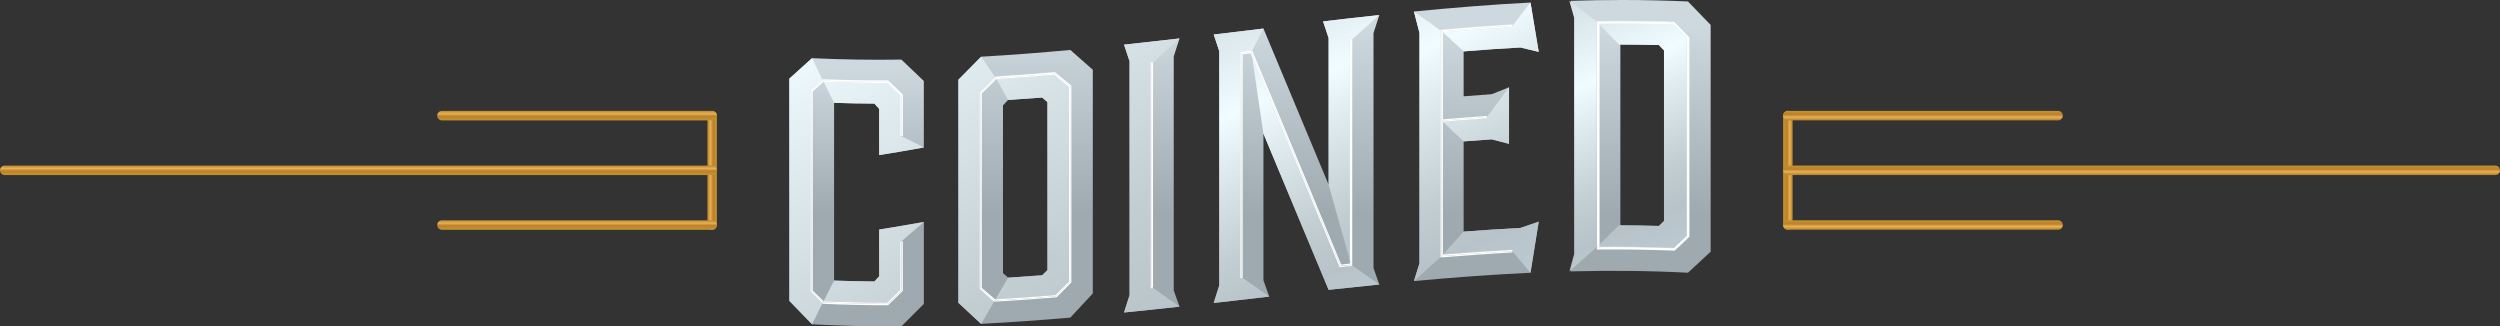 <svg xmlns="http://www.w3.org/2000/svg" xmlns:xlink="http://www.w3.org/1999/xlink" viewBox="0 0 1051.06 137.2"><rect x="0" y="0" width="1051.06" height="137.2" fill="#333333" stroke="none"/><defs><linearGradient id="a7ea7095-3b18-4a61-9f7f-b1a60e373ba5" x1="1429.13" y1="2468.33" x2="1430.13" y2="2468.33" gradientTransform="matrix(5, 0, 0, -5, -6848.77, 12413.23)" gradientUnits="userSpaceOnUse"><stop offset="0" stop-color="#a56e29"/><stop offset="0.36" stop-color="#e5b450"/><stop offset="0.41" stop-color="#dca646"/><stop offset="0.58" stop-color="#c17e2a"/><stop offset="0.82" stop-color="#be9131"/><stop offset="1" stop-color="#bc9a34"/></linearGradient><linearGradient id="ef219102-f0b5-4ff0-bc05-c96badae7d93" x1="2147.54" y1="2190.52" x2="2148.54" y2="2190.52" gradientTransform="matrix(0, 5, 5, 0, -10710.02, -10691.61)" xlink:href="#a7ea7095-3b18-4a61-9f7f-b1a60e373ba5"/><linearGradient id="e539190b-a7cf-4ca7-a41b-0f5a9cfc0088" x1="2147.54" y1="2190.52" x2="2148.54" y2="2190.52" gradientTransform="matrix(0, 5, 5, 0, -10801.93, -10668.62)" xlink:href="#a7ea7095-3b18-4a61-9f7f-b1a60e373ba5"/><linearGradient id="f2c87639-0aa8-40c5-81dd-bd49ae701edc" x1="2147.54" y1="2190.52" x2="2148.54" y2="2190.52" gradientTransform="matrix(0, 5, 5, 0, -10710.02, -10645.62)" xlink:href="#a7ea7095-3b18-4a61-9f7f-b1a60e373ba5"/><linearGradient id="b51c45cc-deb7-42ab-a0ea-619ce4a6d7f0" x1="2425.35" y1="2908.94" x2="2426.35" y2="2908.94" gradientTransform="matrix(-5, 0, 0, 5, 12880.89, -14473.09)" xlink:href="#a7ea7095-3b18-4a61-9f7f-b1a60e373ba5"/><linearGradient id="f375082b-4b71-45ee-9b10-28c782a3ae48" x1="1706.93" y1="3186.74" x2="1707.93" y2="3186.74" gradientTransform="matrix(0, -5, -5, 0, 16742.15, 8631.77)" xlink:href="#a7ea7095-3b18-4a61-9f7f-b1a60e373ba5"/><linearGradient id="ad52f28f-0732-4b64-ad26-236f1cfa4ca5" x1="1706.93" y1="3186.74" x2="1707.93" y2="3186.74" gradientTransform="matrix(0, -5, -5, 0, 16834.06, 8608.77)" xlink:href="#a7ea7095-3b18-4a61-9f7f-b1a60e373ba5"/><linearGradient id="a00b1bd2-e4f0-4aaa-863c-1171955450ab" x1="1706.93" y1="3186.74" x2="1707.93" y2="3186.74" gradientTransform="matrix(0, -5, -5, 0, 16742.15, 8585.78)" xlink:href="#a7ea7095-3b18-4a61-9f7f-b1a60e373ba5"/><linearGradient id="b343f19b-1333-4702-b706-0cc9398397bb" x1="1941.29" y1="2656.86" x2="1942.29" y2="2656.86" gradientTransform="matrix(0, 78.39, 78.39, 0, -207924.37, -152164.73)" gradientUnits="userSpaceOnUse"><stop offset="0" stop-color="#ced9df"/><stop offset="0.22" stop-color="#ced9df"/><stop offset="0.3" stop-color="#c9d4da"/><stop offset="1" stop-color="#9faab0"/></linearGradient><linearGradient id="aeee895a-ec89-4628-bf71-44c1ead31d16" x1="1941.29" y1="2656.86" x2="1942.29" y2="2656.86" gradientTransform="matrix(0, 78.39, 78.39, 0, -207853.33, -152164.73)" gradientUnits="userSpaceOnUse"><stop offset="0" stop-color="#ced9df"/><stop offset="0.1" stop-color="#c9d4da"/><stop offset="1" stop-color="#9faab0"/></linearGradient><linearGradient id="b966a67a-0ddd-4310-907f-076a4d6b21f6" x1="1941.29" y1="2656.86" x2="1942.29" y2="2656.86" gradientTransform="matrix(0, 78.39, 78.39, 0, -207800.26, -152164.73)" xlink:href="#aeee895a-ec89-4628-bf71-44c1ead31d16"/><linearGradient id="be9a700c-8dad-411c-ab66-39ba57fe1816" x1="1941.29" y1="2656.86" x2="1942.29" y2="2656.86" gradientTransform="matrix(0, 78.39, 78.39, 0, -207739.41, -152164.73)" xlink:href="#aeee895a-ec89-4628-bf71-44c1ead31d16"/><linearGradient id="bb7e91ad-f98b-4bb6-b49a-6c950e747f74" x1="1941.29" y1="2656.86" x2="1942.29" y2="2656.86" gradientTransform="matrix(0, 78.39, 78.39, 0, -207663.82, -152164.73)" xlink:href="#aeee895a-ec89-4628-bf71-44c1ead31d16"/><linearGradient id="f3ffa0a2-64bb-496b-81ee-49f275860b84" x1="1941.29" y1="2656.86" x2="1942.29" y2="2656.86" gradientTransform="matrix(0, 78.39, 78.39, 0, -207594.73, -152164.73)" xlink:href="#aeee895a-ec89-4628-bf71-44c1ead31d16"/><linearGradient id="e54dce4c-f44e-4714-ae4a-6acb28214e00" x1="1926.56" y1="2683.46" x2="1927.56" y2="2683.46" gradientTransform="matrix(268.33, 441.83, 441.83, -268.33, -1702304.47, -131267.75)" gradientUnits="userSpaceOnUse"><stop offset="0" stop-color="#ced9df"/><stop offset="0.25" stop-color="#f0fcff"/><stop offset="0.34" stop-color="#e0ebef"/><stop offset="0.51" stop-color="#c3ced3"/><stop offset="0.61" stop-color="#b8c3c9"/><stop offset="0.64" stop-color="#b9c5cc"/><stop offset="0.81" stop-color="#c1d1da"/><stop offset="0.84" stop-color="#bccbd3"/><stop offset="0.94" stop-color="#a7b3ba"/><stop offset="1" stop-color="#9faab0"/></linearGradient><linearGradient id="f944b12f-e516-48a3-a9e9-c5f4235cedc1" x1="1926.56" y1="2683.4" x2="1927.56" y2="2683.4" xlink:href="#e54dce4c-f44e-4714-ae4a-6acb28214e00"/><linearGradient id="e0ba4fa2-fe0d-4a18-85a9-daffc07b634a" x1="1926.56" y1="2683.38" x2="1927.56" y2="2683.38" xlink:href="#e54dce4c-f44e-4714-ae4a-6acb28214e00"/><linearGradient id="a5e67530-52dc-4453-9e9c-22af5c47feb8" x1="1926.56" y1="2683.42" x2="1927.56" y2="2683.42" gradientTransform="matrix(268.33, 441.83, 441.83, -268.33, -1702251.98, -131299.63)" xlink:href="#e54dce4c-f44e-4714-ae4a-6acb28214e00"/><linearGradient id="f86145f9-9003-4412-970c-52c18a2c7622" x1="1926.56" y1="2683.38" x2="1927.56" y2="2683.38" gradientTransform="matrix(268.33, 441.83, 441.83, -268.33, -1702251.98, -131299.63)" xlink:href="#e54dce4c-f44e-4714-ae4a-6acb28214e00"/><linearGradient id="e1ab4100-64d4-4063-800c-f2fee3f2b61f" x1="1926.56" y1="2683.41" x2="1927.56" y2="2683.41" gradientTransform="matrix(268.33, 441.83, 441.83, -268.33, -1702206.16, -131327.46)" xlink:href="#e54dce4c-f44e-4714-ae4a-6acb28214e00"/><linearGradient id="ee9bf7bf-ee25-4e86-a286-98e7734ff5fb" x1="1927.29" y1="2676.03" x2="1928.29" y2="2676.03" gradientTransform="matrix(86.5, 197.94, 197.94, -86.5, -695894.12, -150020.36)" xlink:href="#e54dce4c-f44e-4714-ae4a-6acb28214e00"/><linearGradient id="abc004ba-4aac-4a9e-a85a-2841f0f041c8" x1="1927.29" y1="2676.16" x2="1928.29" y2="2676.16" gradientTransform="matrix(86.5, 197.94, 197.94, -86.5, -695894.12, -150020.36)" xlink:href="#e54dce4c-f44e-4714-ae4a-6acb28214e00"/><linearGradient id="b423acf3-8cb3-4365-a8e2-75ea3afb7bc1" x1="1927.29" y1="2675.92" x2="1928.29" y2="2675.92" gradientTransform="matrix(86.5, 197.94, 197.94, -86.5, -695894.12, -150020.36)" xlink:href="#e54dce4c-f44e-4714-ae4a-6acb28214e00"/><linearGradient id="ae2194a5-126e-46a7-a01b-c084dd767280" x1="1926.8" y1="2676.86" x2="1927.8" y2="2676.86" gradientTransform="matrix(100.24, 205.57, 205.57, -100.24, -742824.88, -127802.59)" xlink:href="#e54dce4c-f44e-4714-ae4a-6acb28214e00"/><linearGradient id="a66db5d5-eaa2-4d41-884b-b67ccf533308" x1="1926.8" y1="2676.69" x2="1927.8" y2="2676.69" gradientTransform="matrix(100.24, 205.57, 205.57, -100.24, -742824.88, -127802.59)" xlink:href="#e54dce4c-f44e-4714-ae4a-6acb28214e00"/><linearGradient id="b833b1b3-dbd6-42c6-9263-02e0b5fa9fb1" x1="1926.8" y1="2676.77" x2="1927.8" y2="2676.77" gradientTransform="matrix(100.24, 205.57, 205.57, -100.24, -742824.88, -127802.59)" xlink:href="#e54dce4c-f44e-4714-ae4a-6acb28214e00"/><linearGradient id="a44e4cbf-6b3f-4c83-a02d-c4a3c25968dc" x1="1926.8" y1="2676.65" x2="1927.8" y2="2676.65" gradientTransform="matrix(100.24, 205.57, 205.57, -100.24, -742824.88, -127802.59)" xlink:href="#e54dce4c-f44e-4714-ae4a-6acb28214e00"/><linearGradient id="e46376c9-cd09-4721-a52c-1f746b1483d7" x1="1927.28" y1="2672.83" x2="1928.28" y2="2672.83" gradientTransform="matrix(69.71, 158.76, 158.76, -69.71, -558047.04, -119648.4)" xlink:href="#e54dce4c-f44e-4714-ae4a-6acb28214e00"/><linearGradient id="e005253d-4d90-4200-b821-cd9bd01a0d5e" x1="1927.28" y1="2672.77" x2="1928.28" y2="2672.77" gradientTransform="matrix(69.71, 158.76, 158.76, -69.71, -558047.04, -119648.4)" xlink:href="#e54dce4c-f44e-4714-ae4a-6acb28214e00"/><linearGradient id="ba5c74d9-9d31-4469-83eb-121aa477b8fd" x1="1927.28" y1="2672.99" x2="1928.28" y2="2672.99" gradientTransform="matrix(69.71, 158.76, 158.76, -69.71, -558047.04, -119648.4)" xlink:href="#e54dce4c-f44e-4714-ae4a-6acb28214e00"/><linearGradient id="bc815d55-e78a-40ef-a1e3-9799fb301a25" x1="1927.28" y1="2672.97" x2="1928.28" y2="2672.97" gradientTransform="matrix(69.71, 158.76, 158.76, -69.71, -558047.04, -119648.4)" xlink:href="#e54dce4c-f44e-4714-ae4a-6acb28214e00"/></defs><title>header</title><g id="a413b622-4981-4c80-a5ac-6044ee045db3" data-name="Layer 2"><g id="a33fb219-4074-49bb-bcdc-ea97bb8ef59b" data-name="Layer 1"><path d="M301.39,48.61v46a2,2,0,1,1-4,0v-46a2,2,0,0,1,4,0" style="fill:url(#a7ea7095-3b18-4a61-9f7f-b1a60e373ba5)"/><path d="M299.39,50.61H185.82a2,2,0,0,1,0-4H299.39a2,2,0,0,1,0,4" style="fill:url(#ef219102-f0b5-4ff0-bc05-c96badae7d93)"/><path d="M299.39,73.6H2a2,2,0,0,1,0-4H299.39a2,2,0,0,1,0,4" style="fill:url(#e539190b-a7cf-4ca7-a41b-0f5a9cfc0088)"/><path d="M299.39,96.6H185.82a2,2,0,0,1,0-4H299.39a2,2,0,0,1,0,4" style="fill:url(#f2c87639-0aa8-40c5-81dd-bd49ae701edc)"/><path d="M749.67,94.6v-46a2,2,0,0,1,4,0v46a2,2,0,1,1-4,0" style="fill:url(#b51c45cc-deb7-42ab-a0ea-619ce4a6d7f0)"/><path d="M751.67,92.6H865.25a2,2,0,0,1,0,4H751.67a2,2,0,0,1,0-4" style="fill:url(#f375082b-4b71-45ee-9b10-28c782a3ae48)"/><path d="M751.67,69.6h297.39a2,2,0,0,1,0,4H751.67a2,2,0,0,1,0-4" style="fill:url(#ad52f28f-0732-4b64-ad26-236f1cfa4ca5)"/><path d="M751.67,46.61H865.25a2,2,0,0,1,0,4H751.67a2,2,0,0,1,0-4" style="fill:url(#a00b1bd2-e4f0-4aaa-863c-1171955450ab)"/><polygon points="341.4 24.45 341.4 24.45 341.41 24.45 341.4 24.45" style="fill:none"/><path d="M341.41,24.46h0q-4.77,4.34-9.54,8.59V126.5q4.77,5,9.54,9.84c12.52.68,25,.93,37.56.84q4.71-4.67,9.44-9.41V93.31Q379,95,369.62,96.51v19.63l-2,2.2q-8.47-.07-16.95-.38V43.23q8.48.29,16.95.32l2,2.22V65.2Q379,63.71,388.4,62V34.05q-4.72-4.45-9.44-9C366.44,25.24,353.92,25.06,341.41,24.46Z" style="fill:url(#b343f19b-1333-4702-b706-0cc9398397bb)"/><polygon points="449.99 21.03 449.99 21.03 449.99 21.03 449.99 21.03" style="fill:none"/><rect x="402.9" y="33.53" height="93.79" style="fill:none"/><path d="M423.8,42c-.7.76-1.41,1.51-2.13,2.27v70.56l2.13,1.89q7.17-.47,14.32-1l2.23-2.2V42.9L438.12,41Q431,41.55,423.8,42Z" style="fill:none"/><rect x="459.43" y="29.33" height="94.07" style="fill:none"/><path d="M450,21h0c-12.52,1.16-25,2.13-37.55,2.84q-4.77,4.86-9.54,9.66v93.8q4.77,4.44,9.54,8.84c12.52-.63,25-1.53,37.55-2.62q4.72-5.06,9.44-10.15V29.33Q454.72,25.21,450,21Zm-9.64,92.5-2.23,2.2q-7.15.55-14.32,1l-2.13-1.89V44.3c.72-.76,1.43-1.51,2.13-2.27Q431,41.55,438.12,41l2.23,1.94Z" style="fill:url(#aeee895a-ec89-4628-bf71-44c1ead31d16)"/><polygon points="495.9 16.17 495.9 16.17 495.9 16.17 495.9 16.17" style="fill:none"/><path d="M493.47,23.75l2.43-7.58h0q-11.67,1.36-23.34,2.61c.78,2.35,1.56,4.69,2.33,7v98.29c-.77,2.44-1.55,4.89-2.33,7.33q11.67-1.19,23.34-2.48l-2.43-6.82Z" style="fill:url(#b966a67a-0ddd-4310-907f-076a4d6b21f6)"/><path d="M577.46,13.91c.81-2.53,1.63-5.06,2.44-7.59Q568.08,7.58,556.25,9q1.17,3.53,2.33,7V77.63Q544.89,44.71,531.18,12q-10.45,1.28-20.91,2.52l2.34,7V120l-2.34,7.37,23.35-2.68c-.82-2.28-1.63-4.55-2.44-6.83V56.22q13.7,32.75,27.4,65.63c7.11-.77,14.21-1.53,21.32-2.24-.81-2.3-1.63-4.59-2.44-6.88Z" style="fill:url(#be9a700c-8dad-411c-ab66-39ba57fe1816)"/><polygon points="643.46 1.06 643.46 1.06 643.46 1.06 643.46 1.06" style="fill:none"/><polygon points="646.91 21.82 646.91 21.82 646.91 21.82 646.91 21.82" style="fill:none"/><polygon points="646.91 93.22 646.91 93.21 646.91 93.21 646.91 93.22" style="fill:none"/><path d="M639.2,95.83q-11.93.63-23.85,1.55V59.45q5.88-.47,11.77-.86l7.31,1.88V36.69l-7.31,2.92q-5.88.41-11.77.87V21.62q11.92-1,23.85-1.64c2.57.6,5.14,1.22,7.71,1.84h0L643.46,1.06h0c-16.34.86-32.68,2.18-49,3.78.78,3,1.55,6,2.33,9v96.88c-.78,2.48-1.55,5-2.33,7.44,16.34-1.5,32.68-2.72,49-3.49l3.45-21.5h0C644.34,94.07,641.77,95,639.2,95.83Z" style="fill:url(#bb7e91ad-f98b-4bb6-b49a-6c950e747f74)"/><path d="M681.24,18.72v76q8.32,0,16.65.28l2.23-2.18V21.25l-2.23-2.31Q689.57,18.71,681.24,18.72Z" style="fill:none"/><polygon points="719.2 10.48 719.2 105.81 719.2 105.81 719.2 10.48 719.2 10.48" style="fill:none"/><path d="M709.66.62Q695.89,0,682.13,0q-10.9,0-21.8.35c.68,2.36,1.35,4.73,2,7.09v99.35l-2,7.31c16.44-.42,32.89-.3,49.33.56q4.77-4.47,9.54-8.85V10.48Q714.43,5.5,709.66.62Zm-9.54,92.22L697.89,95q-8.32-.26-16.65-.28v-76q8.32,0,16.65.22l2.23,2.31Z" style="fill:url(#f3ffa0a2-64bb-496b-81ee-49f275860b84)"/><polygon points="579.9 6.33 579.9 6.33 579.9 6.33 579.9 6.33" style="fill:none"/><path d="M709.13,100.59c-1.63,1.53-3.25,3-4.87,4.59l-.4.19q-16-.66-32-.47h-.51v-1h-.12q-5.73,5.07-11.47,10.23h0c.68-2.43,1.35-4.87,2-7.3V7.46q-1-3.55-2-7.09H331.86V33.05q4.77-4.24,9.54-8.59,2.18,4.5,4.34,9l.23-.13q13.61.54,27.2.47l.41.2c1.93,1.87,3.85,3.74,5.78,5.59l.21.2V57.2H379q4.71,2.41,9.44,4.77Q379,63.71,369.62,65.2V45.77l-2-2.22q-8.47,0-16.95-.32l-4.41-8.81h-.06l-4.46,4v83.75l4.53,4.41c1.46-2.88,2.93-5.75,4.4-8.64q8.48.32,16.95.38l2-2.2V96.51Q379,95,388.4,93.31q-4.72,4.09-9.44,8.11h.61v20.85l-.21.2c-1.93,1.9-3.85,3.79-5.78,5.67l-.41.2q-13.6,0-27.2-.61l-.22-.16-4.35,8.77H709.13Zm-103-88.08q14.86-1.32,29.74-2.24v.62h0q3.81-4.94,7.61-9.83l3.45,20.76c-2.57-.62-5.14-1.24-7.71-1.84q-11.93.68-23.85,1.64-4.36-4-8.73-8V50.18q9.23-.8,18.47-1.45v.51h0q4.67-6.29,9.34-12.55V60.47l-7.31-1.88q-5.88.39-11.77.86-4.36-4.14-8.73-8.24v55.84h.08q4.32-4.85,8.65-9.66,11.92-.91,23.85-1.55c2.57-.88,5.14-1.76,7.71-2.62l-3.45,21.5q-3.81-4.56-7.61-9.1h0v.51q-14.86.82-29.74,2.09l-.51.05v-.1q-5.58,5-11.16,10c.78-2.48,1.55-5,2.33-7.44V13.88c-.78-3-1.55-6-2.33-9Q600,8.77,605.6,12.76v-.2ZM443.94,125.07c-8.59.7-17.18,1.32-25.78,1.81l-.26,0-5.42,9.34q-4.77-4.39-9.54-8.85V33.53q4.77-4.8,9.54-9.66l5.91,8.51.28-.21q12.39-.78,24.77-1.86l.3.18,6.6,5.47a.94.94,0,0,1,.1.1v82.59c0,.08-.07.15-.1.22-2,2-4,4-6,6.06Zm28.64,6.36h0q1.17-3.66,2.33-7.32V25.82c-.77-2.35-1.55-4.69-2.33-7q11.67-1.25,23.34-2.61L484.76,26.36v94.7l11.16,7.9q-11.67,1.29-23.34,2.47Zm58.6-75.21q-2.4-16.17-4.78-32.34l-.6-1.43-3.35.4v94l11.17,7.84-23.35,2.68c.78-2.46,1.56-4.91,2.33-7.37V21.5q-1.16-3.53-2.33-7,10.46-1.24,20.91-2.52l-4.74,9.31h.07c0,.13.07.26.1.39q18.63,44.65,37.25,89.57l3.66-.39v-1.35q-4.47-15.94-8.94-31.84V16q-1.16-3.52-2.33-7,11.82-1.38,23.65-2.65h0l-11.37,10.2v95.1q5.69,4,11.37,8-10.67,1.08-21.32,2.25Q544.89,88.94,531.18,56.22Z" style="fill:none"/><path d="M378.45,40.19,373,34.89q-13.38.06-26.74-.47l4.41,8.81q8.48.29,16.95.32l2,2.22V65.2Q379,63.71,388.4,62q-4.72-2.36-9.44-4.77h-.51Z" style="fill:url(#e54dce4c-f44e-4714-ae4a-6acb28214e00)"/><path d="M373,127.23c1.82-1.78,3.65-3.56,5.48-5.36V101.43H379q4.71-4,9.44-8.11Q379,95,369.62,96.51v19.63l-2,2.2q-8.47-.07-16.95-.38c-1.47,2.89-2.94,5.76-4.4,8.64l0,0Q359.62,127.23,373,127.23Z" style="fill:url(#f944b12f-e516-48a3-a9e9-c5f4235cedc1)"/><path d="M345.66,127.51c-1.59-1.61-3.18-3.24-4.77-4.86l-.2-.12V38l.2-.19c1.59-1.43,3.18-2.86,4.77-4.31l.08-.05q-2.16-4.48-4.34-9-4.77,4.34-9.54,8.59V126.5q4.77,5,9.54,9.84h0l4.35-8.77Z" style="fill:url(#e0ba4fa2-fe0d-4a18-85a9-daffc07b634a)"/><path d="M449.43,118.34V36.65l-6.2-5.21q-12.14,1.05-24.29,1.83L423.85,42Q431,41.55,438.16,41l2.23,1.94v70.63l-2.23,2.2q-7.16.55-14.31,1l-5.38,9.11q12.63-.73,25.27-1.78C445.64,122.17,447.53,120.25,449.43,118.34Z" style="fill:url(#a5e67530-52dc-4453-9e9c-22af5c47feb8)"/><path d="M412,121.67l-.2-.19V38.84l.2-.11,6.4-6.33,0,0-5.91-8.51q-4.77,4.86-9.54,9.66v93.79q4.77,4.45,9.54,8.85l5.42-9.34-.14,0C415.83,125.1,413.9,123.38,412,121.67Z" style="fill:url(#f86145f9-9003-4412-970c-52c18a2c7622)"/><path d="M484.76,121.06v.1l-1,.1v-95l1-.12v.21l11.16-10.19q-11.67,1.35-23.34,2.61c.78,2.35,1.56,4.69,2.33,7v98.29q-1.16,3.66-2.33,7.32h0q11.67-1.17,23.34-2.47Z" style="fill:url(#e1ab4100-64d4-4063-800c-f2fee3f2b61f)"/><path d="M568.53,111.63v.1l-.51,0-4.46.48-.41,0c0-.1-.07-.2-.1-.3Q544.72,67.77,526.4,23.88q2.39,16.17,4.78,32.34,13.7,32.75,27.4,65.63,10.67-1.17,21.32-2.25Q574.22,115.6,568.53,111.63Z" style="fill:url(#ee9bf7bf-ee25-4e86-a286-98e7734ff5fb)"/><path d="M567.52,17v-.61l1-.12v.22L579.9,6.33h0Q568.08,7.58,556.25,9q1.17,3.53,2.33,7V77.63q4.47,15.9,8.94,31.84Z" style="fill:url(#abc004ba-4aac-4a9e-a85a-2841f0f041c8)"/><path d="M521.43,117V21.86l.51-.06,4.16-.5.34,0L531.18,12q-10.45,1.26-20.91,2.52,1.17,3.51,2.33,7V120c-.77,2.46-1.55,4.91-2.33,7.37l23.35-2.68-11.17-7.84v.09Z" style="fill:url(#b423acf3-8cb3-4365-a8e2-75ea3afb7bc1)"/><path d="M606.62,13.59h0q4.36,4,8.73,8,11.92-1,23.85-1.64c2.57.6,5.14,1.22,7.71,1.84L643.46,1.06q-3.81,4.9-7.61,9.83h0v.51Q621.23,12.29,606.62,13.59Z" style="fill:url(#ae2194a5-126e-46a7-a01b-c084dd767280)"/><path d="M635.85,105v.61h0q3.81,4.53,7.61,9.1l3.45-21.5c-2.57.86-5.14,1.74-7.71,2.62q-11.93.63-23.85,1.55Q611,102.2,606.7,107,621.28,105.83,635.85,105Z" style="fill:url(#a66db5d5-eaa2-4d41-884b-b67ccf533308)"/><path d="M606.62,51.2h0q4.36,4.11,8.73,8.24,5.88-.47,11.77-.86l7.31,1.88V36.69q-4.66,6.26-9.34,12.55h0v.51Q615.85,50.4,606.62,51.2Z" style="fill:url(#b833b1b3-dbd6-42c6-9263-02e0b5fa9fb1)"/><path d="M605.6,13.17v-.41q-5.58-4-11.16-7.92c.78,3,1.55,6,2.33,9v96.88c-.78,2.48-1.55,5-2.33,7.44q5.58-5,11.16-10v-95Z" style="fill:url(#a44e4cbf-6b3f-4c83-a02d-c4a3c25968dc)"/><path d="M661.82,106.81c-.68,2.43-1.35,4.87-2,7.3h0q5.75-5.16,11.47-10.23V9.09Q665.53,4.68,659.79.37h0q1,3.54,2,7.09Z" style="fill:url(#e46376c9-cd09-4721-a52c-1f746b1483d7)"/><path d="M671.26,103.88h.12v-.11Z" style="fill:url(#e005253d-4d90-4200-b821-cd9bd01a0d5e)"/><path d="M671.38,9.09h-.12l.12.12Z" style="fill:url(#ba5c74d9-9d31-4469-83eb-121aa477b8fd)"/><path d="M672.49,10v.36q4.11,4.15,8.21,8.37,8.32,0,16.65.2c.74.77,1.49,1.54,2.23,2.32V92.82L697.35,95q-8.33-.24-16.65-.26-4.1,3.95-8.21,8v1.08q15.38-.15,30.75.45L709.12,99V16.15l-5.67-5.85C693.13,9.93,682.81,9.85,672.49,10Z" style="fill:url(#bc815d55-e78a-40ef-a1e3-9799fb301a25)"/><path d="M373.37,127.73q-13.69,0-27.4-.61l-.22.45.22.16q13.61.61,27.2.61l.41-.2c1.93-1.88,3.85-3.77,5.78-5.67l.21-.2V101.42H379v20.65C377.1,124,375.24,125.85,373.37,127.73Z" style="fill:#fff"/><path d="M373.17,34.39,379,40V57.2h.61V39.77l-.21-.2c-1.93-1.85-3.85-3.72-5.78-5.59l-.41-.2q-13.6.06-27.2-.47l-.23.13.23.47Q359.58,34.47,373.17,34.39Z" style="fill:#fff"/><path d="M341.2,38.22v84.14l4.77,4.76.27-.52-4.53-4.41V38.44l4.46-4h.06c-.09-.17-.18-.34-.26-.51Z" style="fill:#fff"/><path d="M340.89,37.8l-.2.19v84.54l.2.12c1.59,1.62,3.18,3.25,4.77,4.86l.09.06.22-.45-4.77-4.76V38.22L346,33.91l-.23-.47-.08.05C344.07,34.94,342.48,36.37,340.89,37.8Z" style="fill:#fff"/><path d="M373.37,127.73c1.87-1.88,3.73-3.76,5.59-5.66V101.42h-.51v20.44c-1.83,1.8-3.66,3.58-5.48,5.36q-13.35,0-26.7-.6l0,0-.27.52Q359.67,127.75,373.37,127.73Z" style="fill:#fff"/><path d="M373.17,34.39q-13.6.06-27.2-.48c.08.17.17.34.26.51q13.36.54,26.74.47l5.48,5.3v17H379V40Z" style="fill:#fff"/><path d="M412.28,121.25l5.88,5.13.31-.53h-.1L412.78,121V39.29l6.09-6h.07l-.27-.49q-3.19,3.13-6.39,6.23Z" style="fill:#fff"/><path d="M450.44,118.65V36.06a.94.94,0,0,0-.1-.1l-6.6-5.47-.3-.18q-12.39,1.07-24.77,1.86l-.28.21.28.4q12.39-.78,24.77-1.86l6.49,5.48v82.1c-2,2-4,4-6,6.06q-12.88,1.06-25.78,1.82c-.08.15-.17.3-.26.45l.26,0c8.6-.49,17.19-1.11,25.78-1.81l.41-.14c2-2,4-4,6-6.06C450.37,118.8,450.41,118.73,450.44,118.65Z" style="fill:#fff"/><path d="M443.23,31.44l6.2,5.21v81.69c-1.9,1.91-3.79,3.83-5.69,5.73q-12.63,1-25.27,1.78l-.31.53q12.9-.75,25.78-1.82c2-2,4-4,6-6.06V36.4l-6.49-5.48Q431.05,32,418.67,32.78l.27.49Q431.09,32.49,443.23,31.44Z" style="fill:#fff"/><path d="M412.28,121.25V39q3.2-3.1,6.39-6.23l-.28-.4,0,0L412,38.73l-.2.11v82.64l.2.19c1.93,1.71,3.86,3.43,5.79,5.13l.14,0c.09-.15.18-.3.26-.45Z" style="fill:#fff"/><path d="M484.25,120.7l.51.36V26.36l-.51.46Z" style="fill:#fff"/><path d="M483.75,26.27v95l1-.1v-.1l-.51-.36V26.82l.51-.46v-.21Z" style="fill:#fff"/><path d="M563.56,111.75l4.46-.48c-.17-.6-.33-1.2-.5-1.8v1.35l-3.66.39q-18.61-45-37.25-89.57c0-.13-.07-.26-.1-.39h-.07c-.12.21-.23.43-.34.64Q544.84,66.69,563.56,111.75Z" style="fill:#fff"/><path d="M521.94,22.4v94.07l.51.36v-94l3.35-.4.6,1.43-.3-2Z" style="fill:#fff"/><path d="M568,111.27l.51.36V16.53L568,17Z" style="fill:#fff"/><path d="M563.15,112.31l.41,0,4.46-.48.51,0v-.1l-.51-.36-4.46.48Q544.83,66.66,526.1,21.9l.3,2Q544.72,67.82,563.05,112C563.08,112.11,563.12,112.21,563.15,112.31Z" style="fill:#fff"/><path d="M568,17l.51-.45v-.22l-1,.12v93c.17.6.33,1.2.5,1.8Z" style="fill:#fff"/><path d="M521.94,22.4l4.16-.5c.11-.21.22-.43.34-.64l-.34,0-4.16.5-.51.06V117l1-.12v-.09l-.51-.36Z" style="fill:#fff"/><path d="M606.11,13.13c9.91-.88,19.82-1.65,29.74-2.24v-.62q-14.86.9-29.74,2.24l-.51.05v.2Z" style="fill:#fff"/><path d="M606.11,50.73q9.5-.82,19-1.49v-.51q-9.24.65-18.47,1.45V13.59l-.51-.46Z" style="fill:#fff"/><path d="M606.11,107.7l.59-.66h-.08V51.21l-.51-.48Z" style="fill:#fff"/><path d="M606.11,107.7l-.51.46v.1l.51-.05Q621,107,635.85,106.12v-.51Q621,106.44,606.11,107.7Z" style="fill:#fff"/><path d="M606.11,13.13l.51.46h0q14.61-1.29,29.23-2.19v-.51C625.93,11.48,616,12.25,606.11,13.13Z" style="fill:#fff"/><path d="M606.11,50.73V13.13l-.51-.37v95.4l.51-.46Z" style="fill:#fff"/><path d="M606.62,51.21h0q9.23-.8,18.47-1.45v-.51q-9.5.66-19,1.49Z" style="fill:#fff"/><path d="M635.85,105.61V105q-14.58.81-29.15,2l-.59.66Q621,106.46,635.85,105.61Z" style="fill:#fff"/><path d="M672.49,10.35l-1.11-1.14v94.56l1.11-1.08Z" style="fill:#fff"/><path d="M703.65,104.24l-.41,0-.11.1c-10.58-.43-21.17-.55-31.75-.44v1h.51q16-.16,32,.47l.4-.19c1.62-1.54,3.24-3.06,4.87-4.59V99.07C707.3,100.78,705.48,102.5,703.65,104.24Z" style="fill:#fff"/><path d="M709.14,16.17V99.06h0v1.52l.92-.87.2-.2V15.81l-.2-.21-.92-1v1.52Z" style="fill:#fff"/><path d="M703.65,9.18c-10.58-.38-21.18-.46-31.76-.31h-.51v.21q15.61-.25,31.24.26,3.25,3.18,6.5,6.41v.39h0V14.64L704.06,9.4Z" style="fill:#fff"/><path d="M703.13,104.32l.11-.1q-15.37-.61-30.75-.45v-1.08l-1.11,1.08v.11C682,103.77,692.55,103.89,703.13,104.32Z" style="fill:#fff"/><path d="M672.49,10.35V10c10.32-.14,20.64-.06,31,.31l5.67,5.85v-.39q-3.24-3.22-6.5-6.41Q687,8.82,671.38,9.09v.12Z" style="fill:#fff"/></g></g></svg>